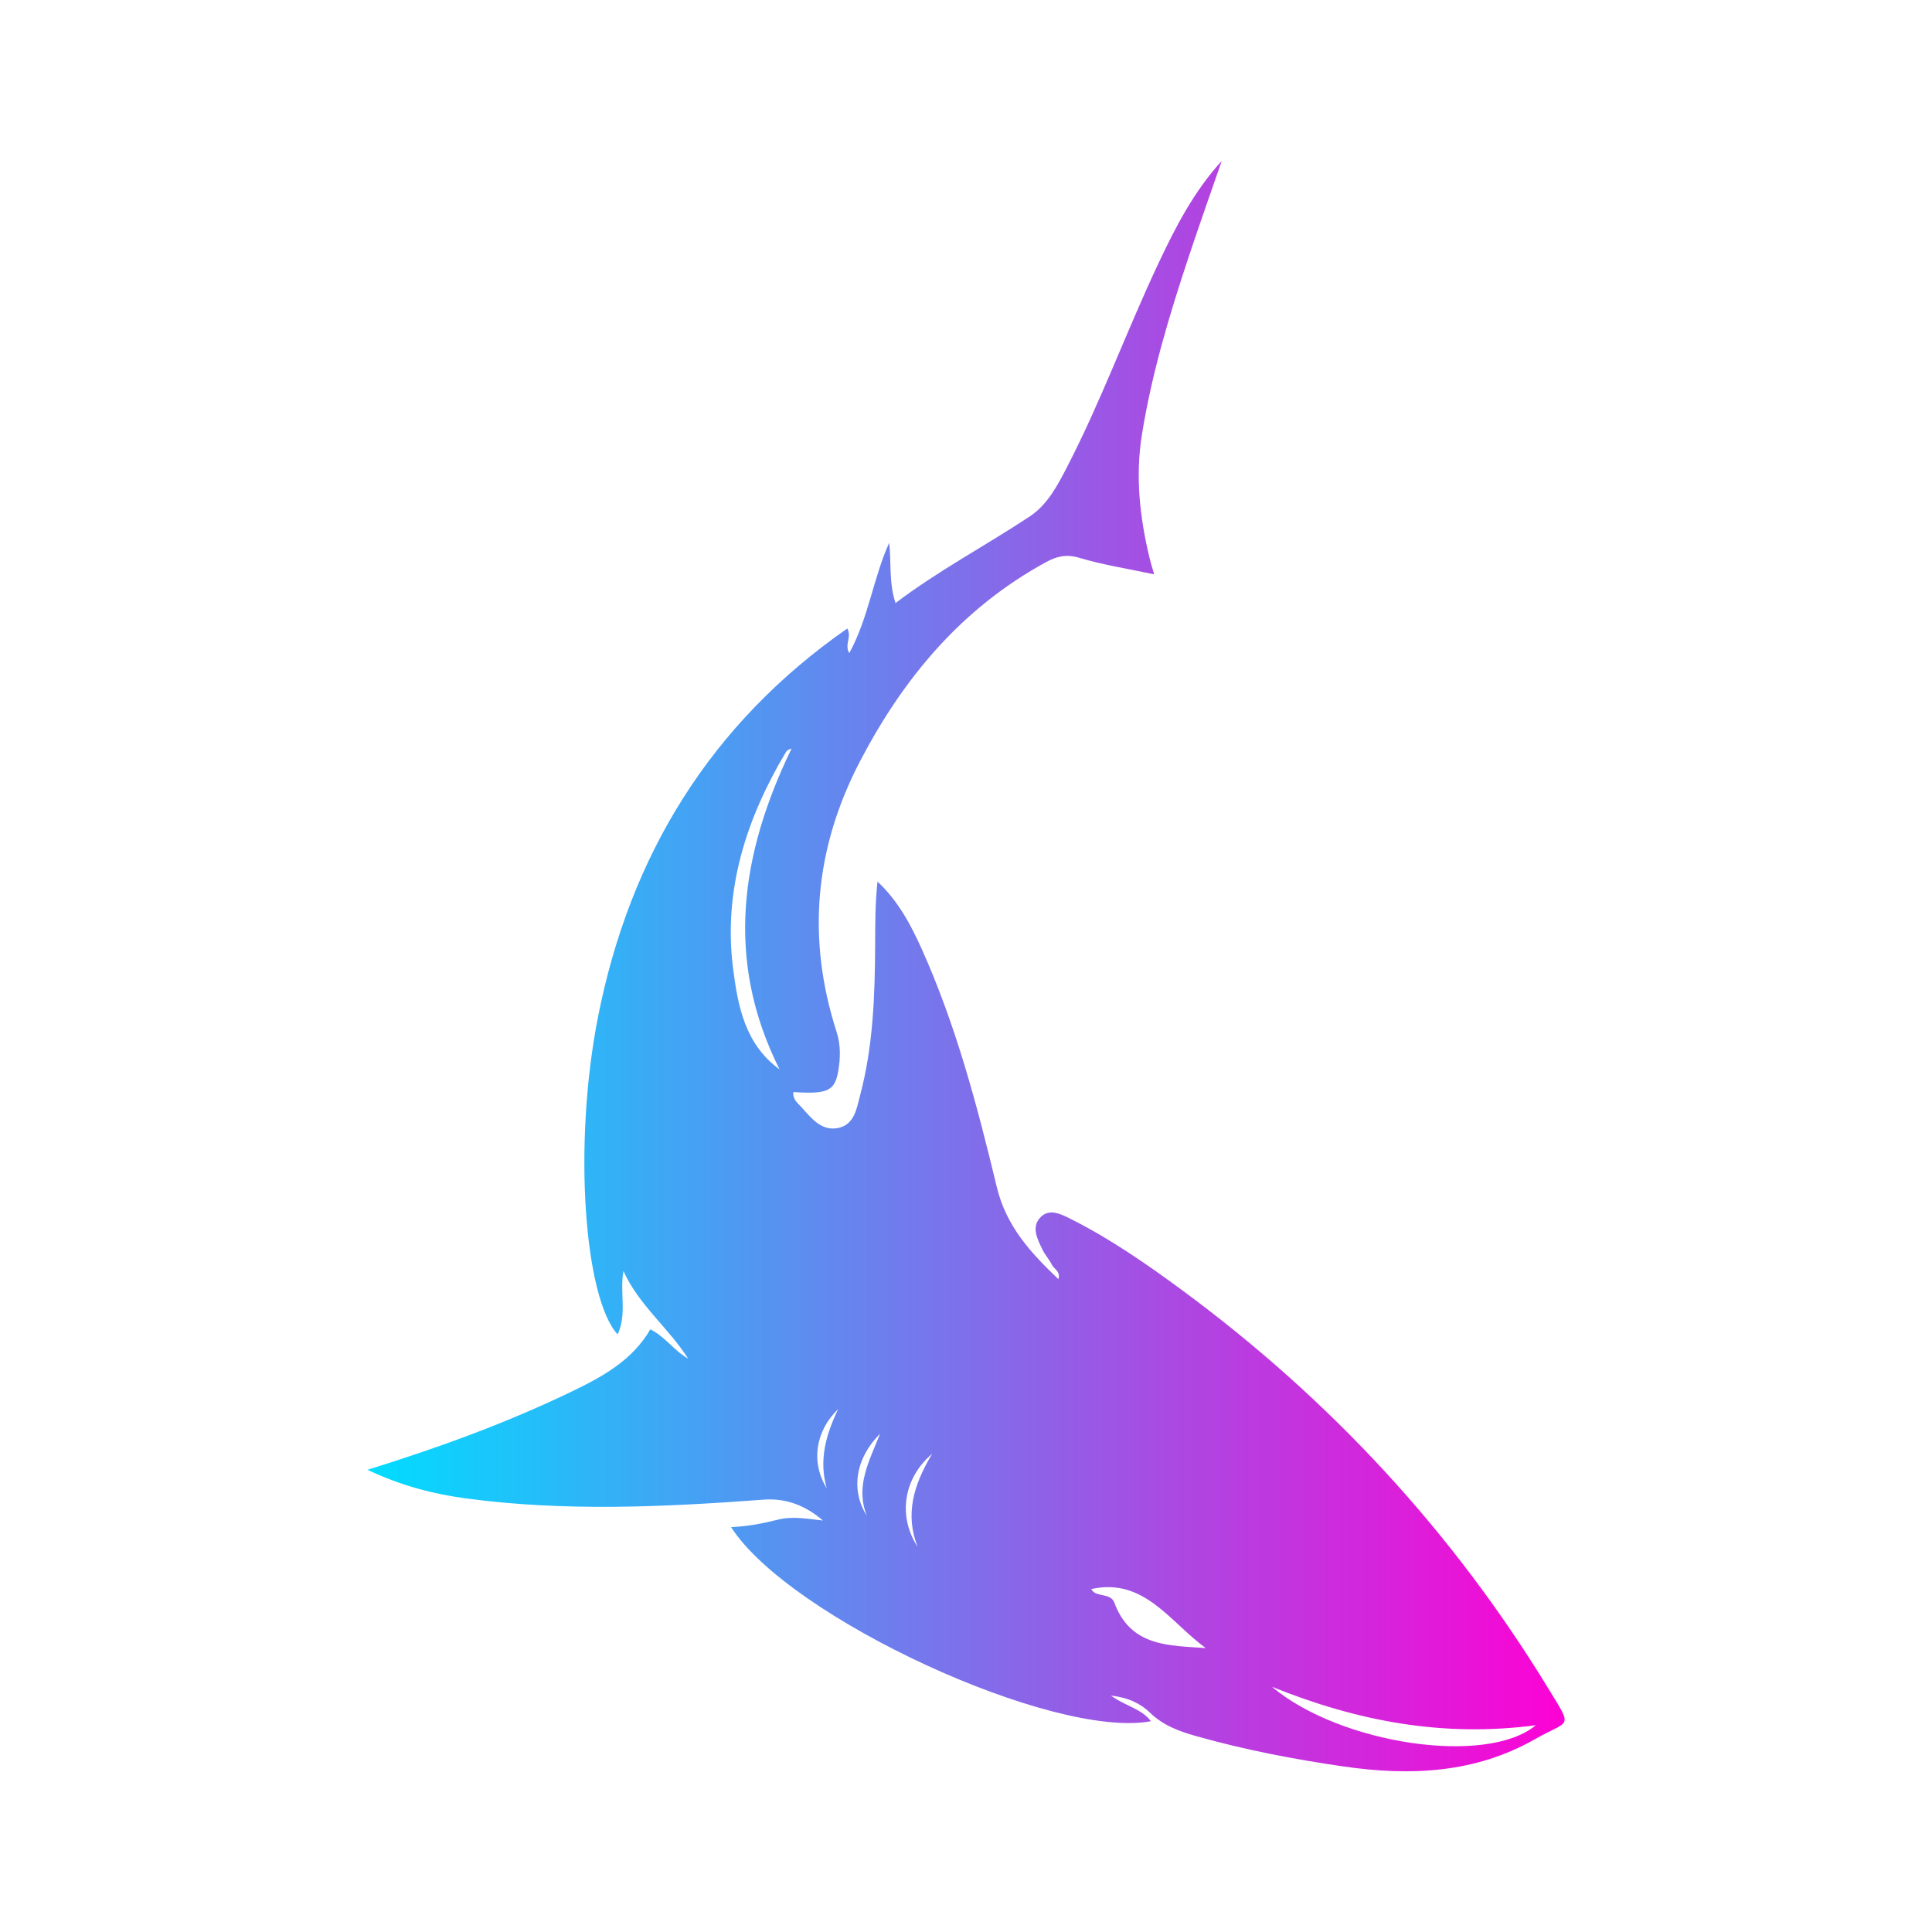 <svg xmlns="http://www.w3.org/2000/svg" xmlns:xlink="http://www.w3.org/1999/xlink" id="Layer_1" width="300" height="300" x="0" y="0" enable-background="new 0 0 3214.285 3031.297" version="1.1" viewBox="0 0 3214.285 3031.297" xml:space="preserve"><g transform="scale(10.714) translate(10, 10)"><defs id="SvgjsDefs1390"><linearGradient id="gradient"><stop offset="0" stop-color="#0df"/><stop offset="1" stop-color="#ff00d4"/></linearGradient></defs><g><path fill="url(#gradient)" d="M40.623,40.628c0.376,0.688-0.244,1.224,0.155,1.915c1.504-2.744,1.852-5.805,3.107-8.586 c0.176,1.518-0.038,3.074,0.494,4.69c3.34-2.534,7.003-4.461,10.442-6.739c1.397-0.924,2.178-2.434,2.931-3.894 c2.655-5.144,4.631-10.593,7.097-15.823c1.332-2.825,2.756-5.589,4.921-7.958c-0.85,2.46-1.724,4.912-2.544,7.381 c-1.519,4.562-2.905,9.156-3.669,13.922c-0.522,3.255-0.167,6.427,0.59,9.587c0.088,0.372,0.205,0.736,0.363,1.288 c-2.08-0.444-4.002-0.737-5.847-1.291c-1.001-0.3-1.762-0.101-2.576,0.344c-6.527,3.563-11.067,8.974-14.462,15.478 c-3.544,6.791-4.18,13.808-1.829,21.099c0.323,1.001,0.297,2.039,0.123,3.043c-0.27,1.556-0.859,1.797-3.49,1.623 c-0.077,0.587,0.378,0.894,0.688,1.245c0.749,0.843,1.532,1.816,2.805,1.55c1.263-0.264,1.429-1.516,1.698-2.528 c1.018-3.835,1.155-7.769,1.172-11.708c0.006-1.624,0.001-3.248,0.183-4.941c1.591,1.486,2.583,3.333,3.444,5.248 c2.669,5.941,4.326,12.216,5.839,18.516c0.732,3.052,2.629,5.117,4.798,7.183c0.187-0.6-0.341-0.786-0.514-1.135 c-0.204-0.409-0.531-0.759-0.729-1.172c-0.378-0.785-0.861-1.691-0.21-2.446c0.699-0.809,1.652-0.317,2.407,0.063 c3.074,1.543,5.9,3.501,8.66,5.535c11.521,8.492,21.08,18.81,28.532,31.036c1.933,3.171,1.684,2.365-1.061,3.929 c-4.674,2.665-9.746,2.869-14.919,2.116c-3.847-0.56-7.662-1.291-11.41-2.35c-1.349-0.381-2.588-0.826-3.631-1.836 c-0.718-0.696-1.648-1.167-3.037-1.329c1.16,0.841,2.384,1.018,3.115,1.997c-7.624,1.425-28.179-8.062-32.678-15.108 c1.265-0.055,2.45-0.277,3.62-0.576c1.173-0.299,2.33-0.065,3.524,0.062c-1.314-1.147-2.851-1.754-4.594-1.625 c-7.723,0.571-15.447,0.942-23.16-0.092c-2.562-0.345-5.057-0.984-7.691-2.23c5.673-1.765,10.934-3.694,15.993-6.14 c2.375-1.148,4.648-2.418,6.022-4.797c1.178,0.597,1.857,1.673,2.946,2.287c-1.513-2.379-3.833-4.162-5.039-6.817 c-0.308,1.639,0.293,3.334-0.453,4.927c-2.58-2.794-3.499-14.722-1.523-24.73C23.702,58.298,29.962,48.055,40.623,40.628z M35.35,74.942c-4.28-8.525-3.029-16.792,0.938-24.971c-0.241,0.077-0.368,0.155-0.436,0.268 c-3.097,5.19-4.888,10.764-4.12,16.833C32.098,69.947,32.636,72.971,35.35,74.942z M73.678,123.002 c5.35,4.484,16.734,6.161,20.536,2.992C87.055,126.935,80.433,125.722,73.678,123.002z M68.525,119.987 c-2.783-2.018-4.799-5.511-8.911-4.593c0.322,0.672,1.501,0.256,1.793,1.05C62.69,119.914,65.698,119.778,68.525,119.987z M46.095,112.099c-0.976-2.498-0.345-4.776,1.137-7.235C44.967,106.777,44.56,109.761,46.095,112.099z M39.918,101.384 c-1.783,1.701-2.139,4.157-0.896,6.159C38.399,105.36,38.956,103.367,39.918,101.384z M42.146,109.689 c-0.905-2.251,0.142-4.18,1.036-6.39C41.259,105.199,40.872,107.691,42.146,109.689z" transform="matrix(1.995,0,0,1.995,40.525,-1.995)"/></g></g></svg>